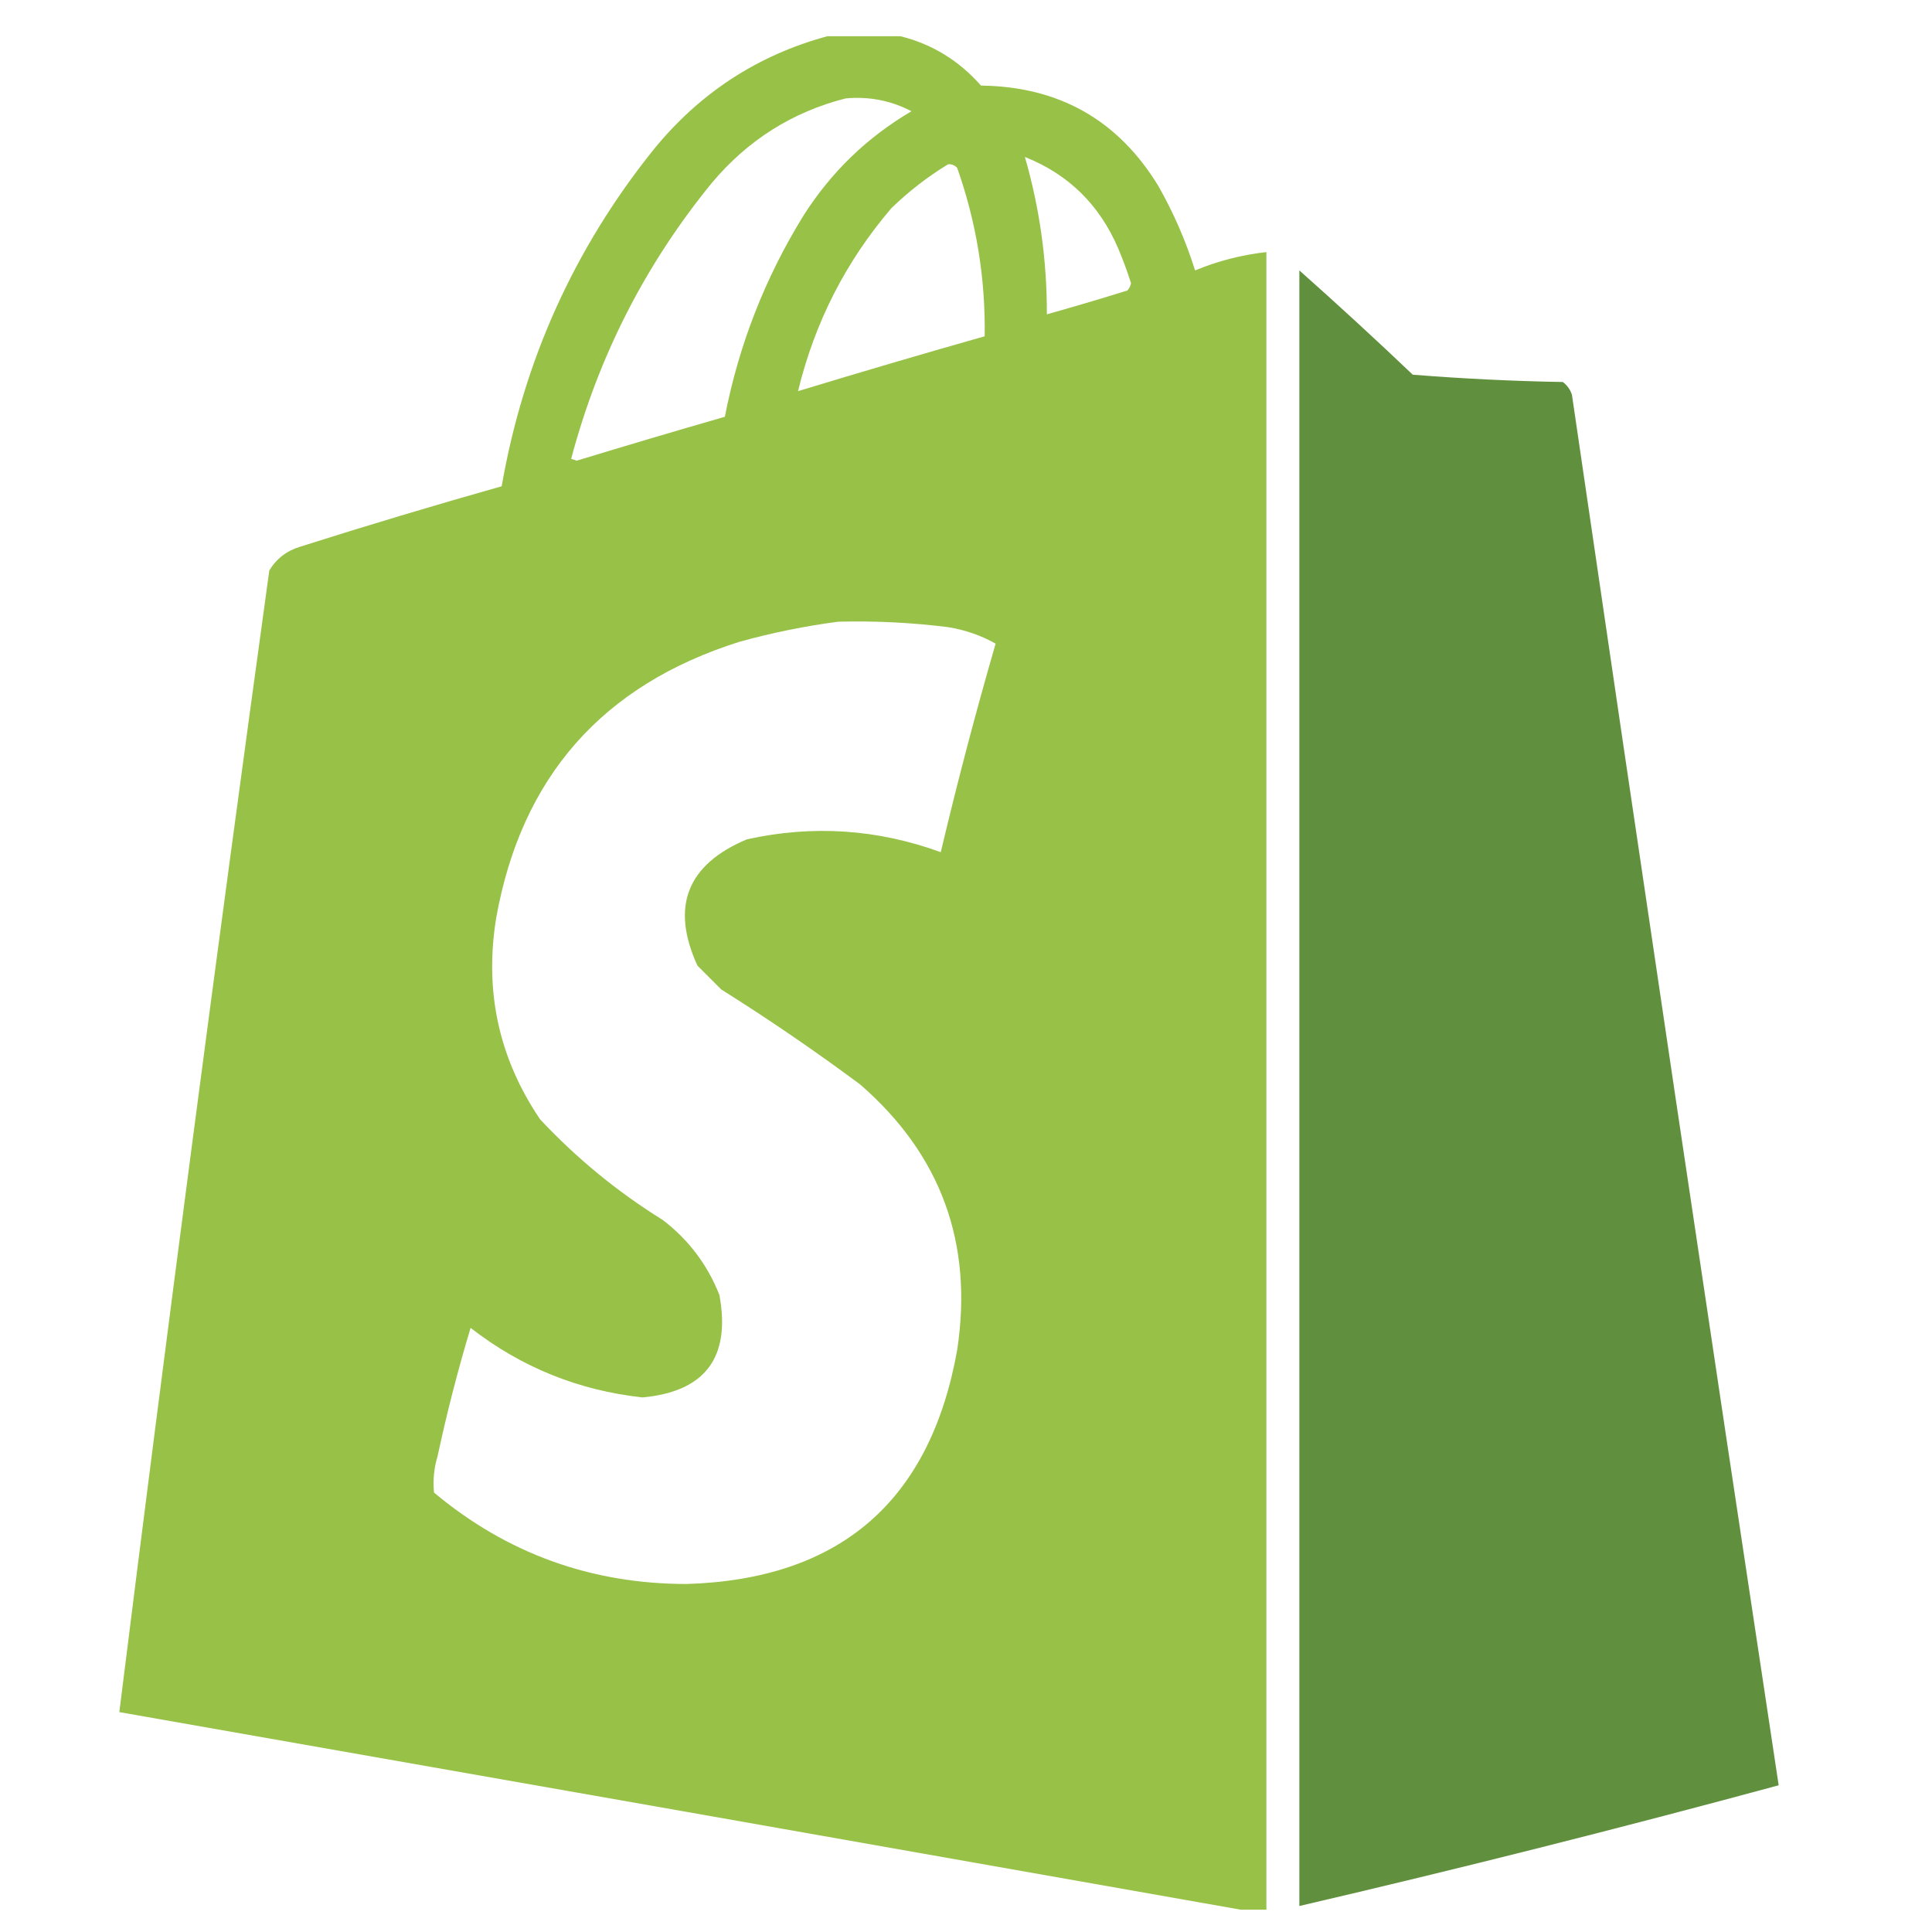 <?xml version="1.0" encoding="UTF-8"?> <svg xmlns="http://www.w3.org/2000/svg" width="33" height="33" viewBox="0 0 33 33" fill="none"><g clip-path="url(#clip0_331_1979)"><path opacity="0.981" fill-rule="evenodd" clip-rule="evenodd" d="M14.131 0.619C14.548 0.619 14.965 0.619 15.381 0.619C15.923 0.754 16.381 1.036 16.756 1.462C18.089 1.478 19.1 2.05 19.788 3.181C20.046 3.637 20.255 4.116 20.413 4.619C20.804 4.457 21.21 4.353 21.631 4.306C21.631 13.744 21.631 23.181 21.631 32.619C21.485 32.619 21.34 32.619 21.194 32.619C14.815 31.491 8.429 30.366 2.038 29.244C2.85 22.743 3.704 16.243 4.6 9.744C4.722 9.542 4.899 9.406 5.131 9.337C6.273 8.974 7.419 8.631 8.569 8.306C8.943 6.162 9.808 4.245 11.163 2.556C11.951 1.588 12.941 0.942 14.131 0.619ZM14.444 1.681C14.842 1.644 15.217 1.717 15.569 1.9C14.811 2.345 14.197 2.939 13.725 3.681C13.068 4.745 12.62 5.891 12.381 7.119C11.537 7.362 10.693 7.612 9.85 7.869C9.819 7.858 9.788 7.848 9.756 7.837C10.221 6.086 11.023 4.513 12.163 3.119C12.776 2.391 13.536 1.912 14.444 1.681ZM17.506 2.681C18.25 2.977 18.781 3.498 19.1 4.244C19.182 4.438 19.255 4.636 19.319 4.837C19.31 4.886 19.289 4.927 19.256 4.962C18.799 5.105 18.34 5.24 17.881 5.369C17.884 4.454 17.759 3.559 17.506 2.681ZM16.194 2.806C16.256 2.801 16.308 2.822 16.35 2.869C16.678 3.798 16.834 4.757 16.819 5.744C15.754 6.046 14.691 6.359 13.631 6.681C13.915 5.509 14.447 4.467 15.225 3.556C15.524 3.267 15.847 3.017 16.194 2.806ZM14.319 10.619C14.946 10.603 15.571 10.634 16.194 10.712C16.484 10.759 16.755 10.852 17.006 10.994C16.664 12.174 16.352 13.362 16.069 14.556C14.985 14.161 13.881 14.088 12.756 14.337C11.734 14.768 11.452 15.487 11.913 16.494C12.048 16.629 12.183 16.765 12.319 16.9C13.132 17.411 13.924 17.952 14.694 18.525C16.073 19.724 16.625 21.234 16.35 23.056C15.889 25.642 14.348 26.976 11.725 27.056C10.092 27.054 8.655 26.533 7.413 25.494C7.392 25.283 7.413 25.075 7.475 24.869C7.634 24.128 7.822 23.399 8.038 22.681C8.904 23.354 9.883 23.75 10.975 23.869C12.047 23.769 12.484 23.185 12.288 22.119C12.083 21.601 11.76 21.174 11.319 20.837C10.548 20.359 9.85 19.786 9.225 19.119C8.521 18.078 8.271 16.932 8.475 15.681C8.905 13.271 10.291 11.699 12.631 10.962C13.194 10.806 13.757 10.692 14.319 10.619Z" fill="#96C045"></path><path opacity="0.986" fill-rule="evenodd" clip-rule="evenodd" d="M22.194 4.619C22.846 5.198 23.492 5.792 24.131 6.4C24.984 6.468 25.838 6.51 26.694 6.525C26.769 6.581 26.821 6.654 26.85 6.744C28.007 14.665 29.184 22.581 30.381 30.494C27.668 31.229 24.939 31.917 22.194 32.556C22.194 23.244 22.194 13.931 22.194 4.619Z" fill="#5E8F3C"></path></g></svg> 